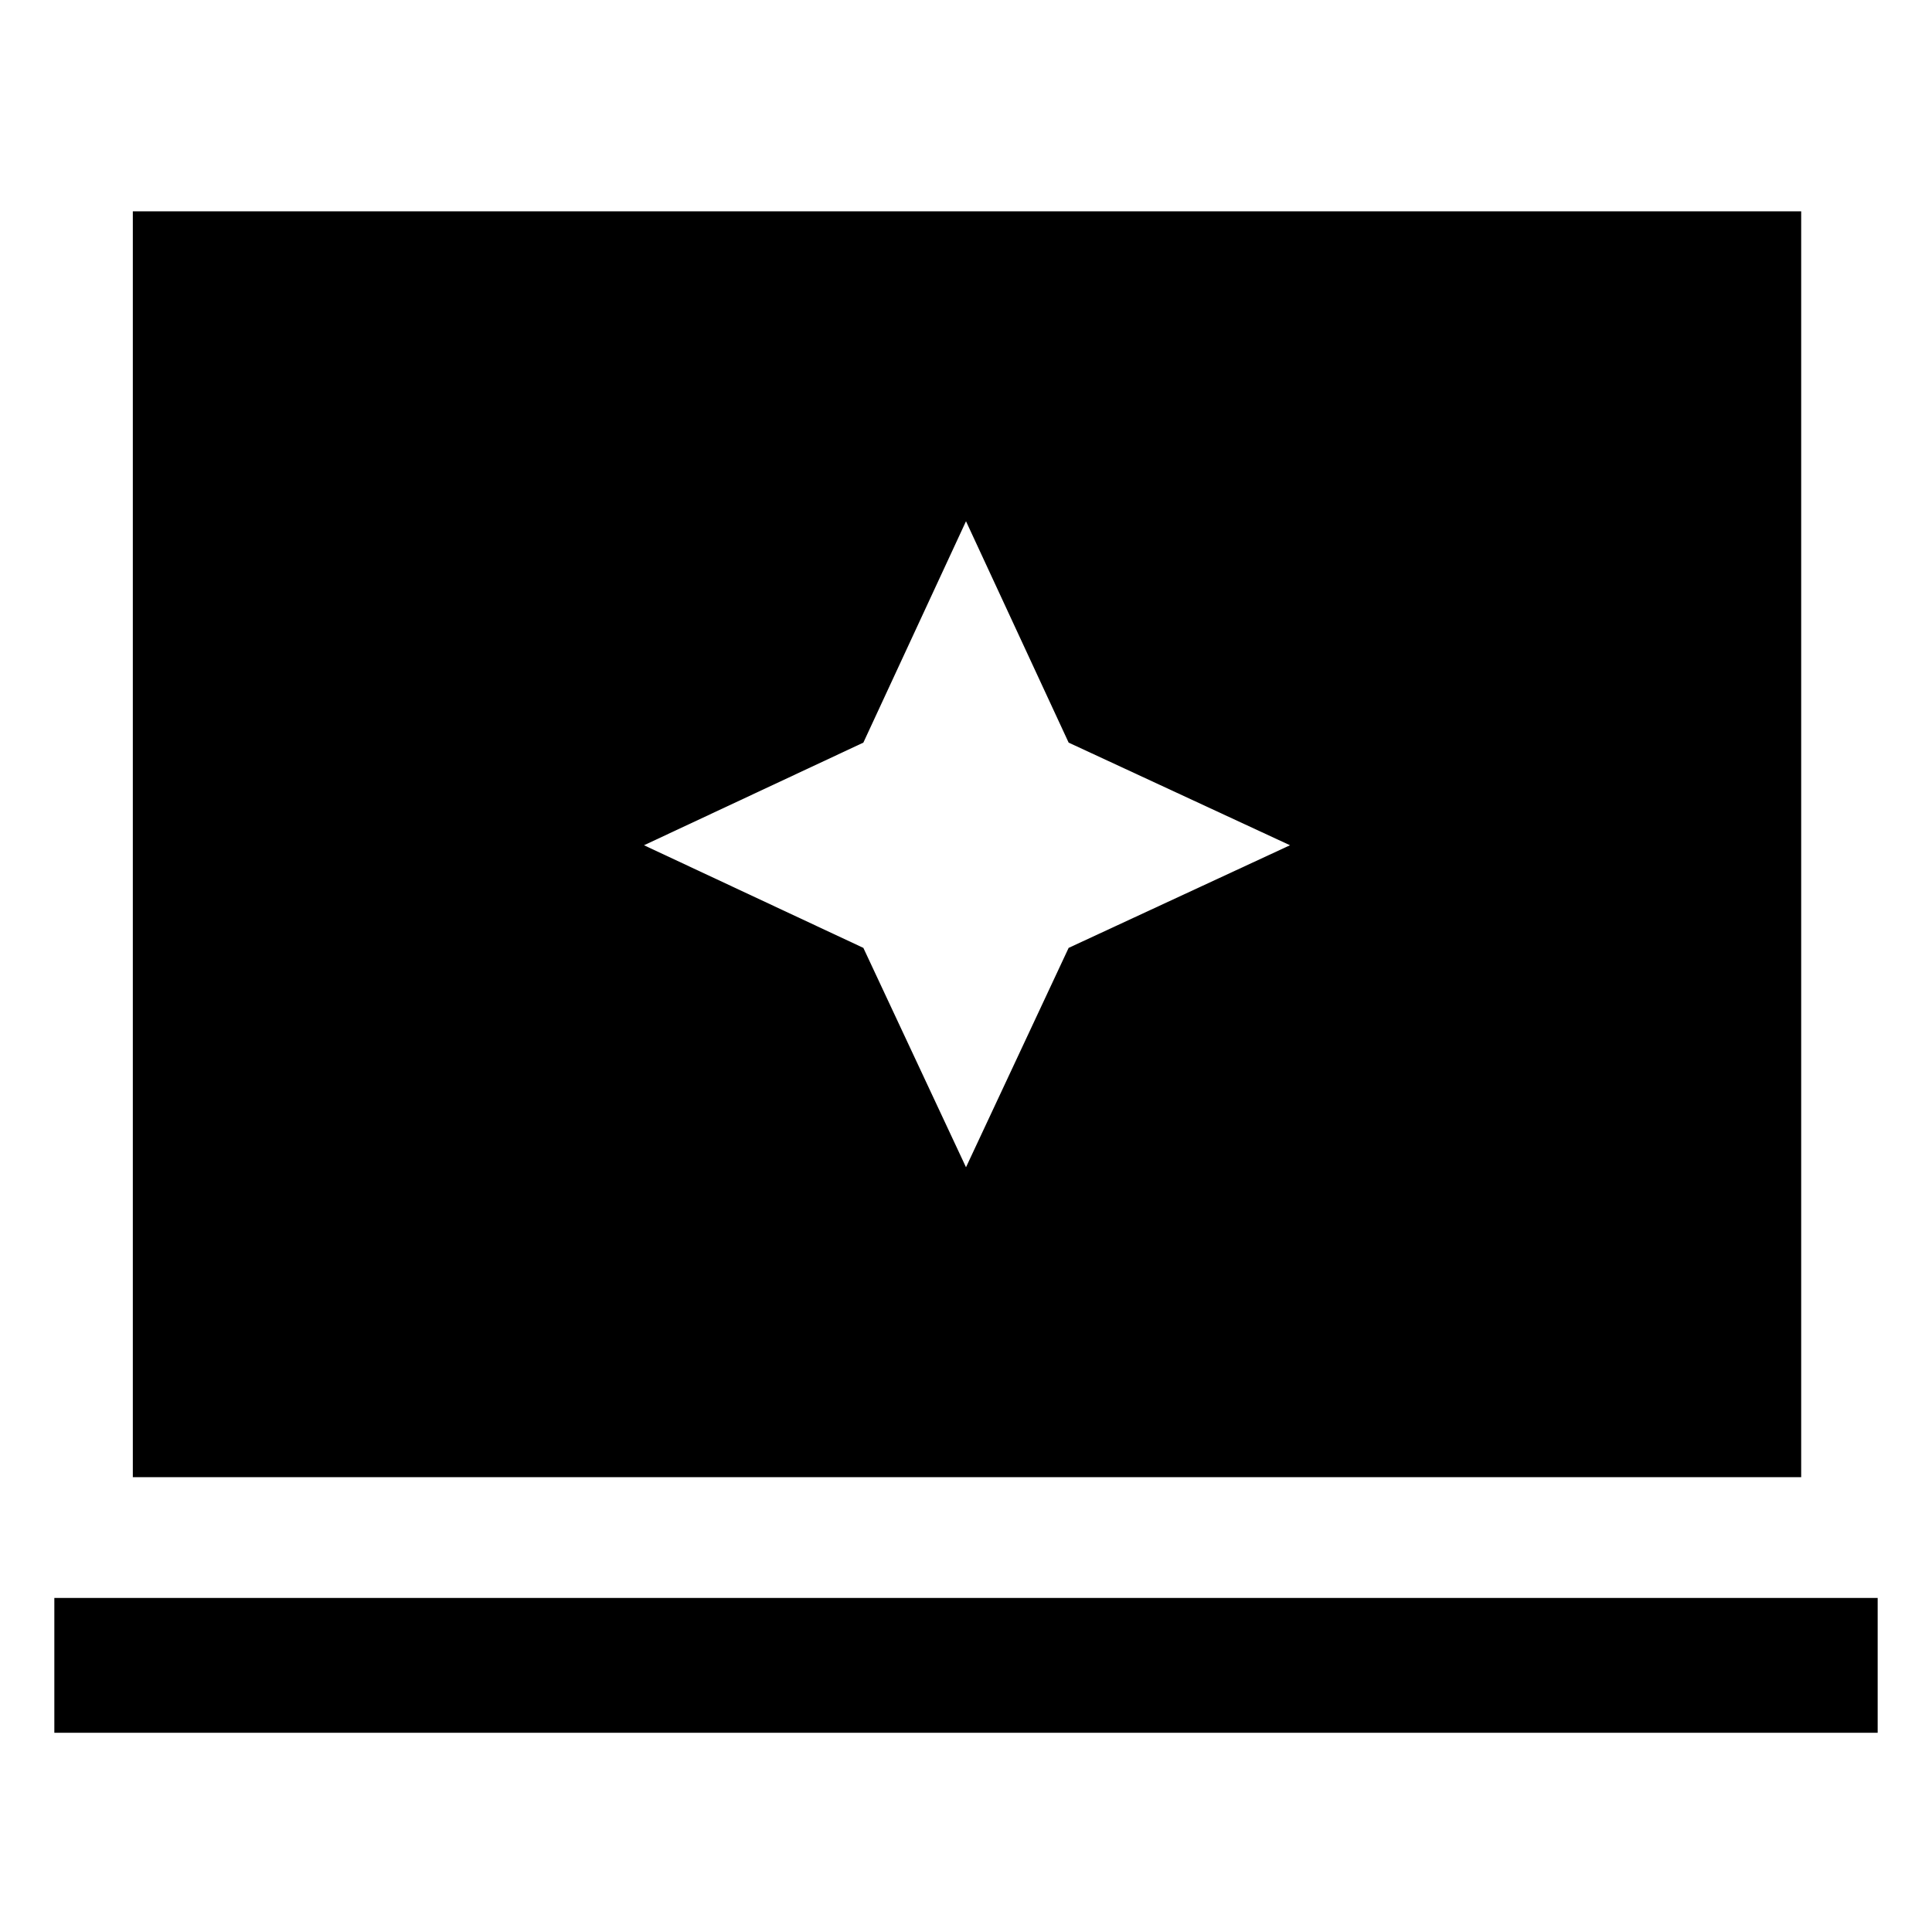 <svg xmlns="http://www.w3.org/2000/svg" width="48" height="48" viewBox="0 0 48 48"><path d="m24 29 2.55-5.45 5.5-2.55-5.5-2.55-2.55-5.5-2.55 5.5L16 21l5.45 2.55ZM3.3 36.7V5.25h41.45V36.7Zm-1.95 6.35V39.7h45.3v3.35Z"/></svg>